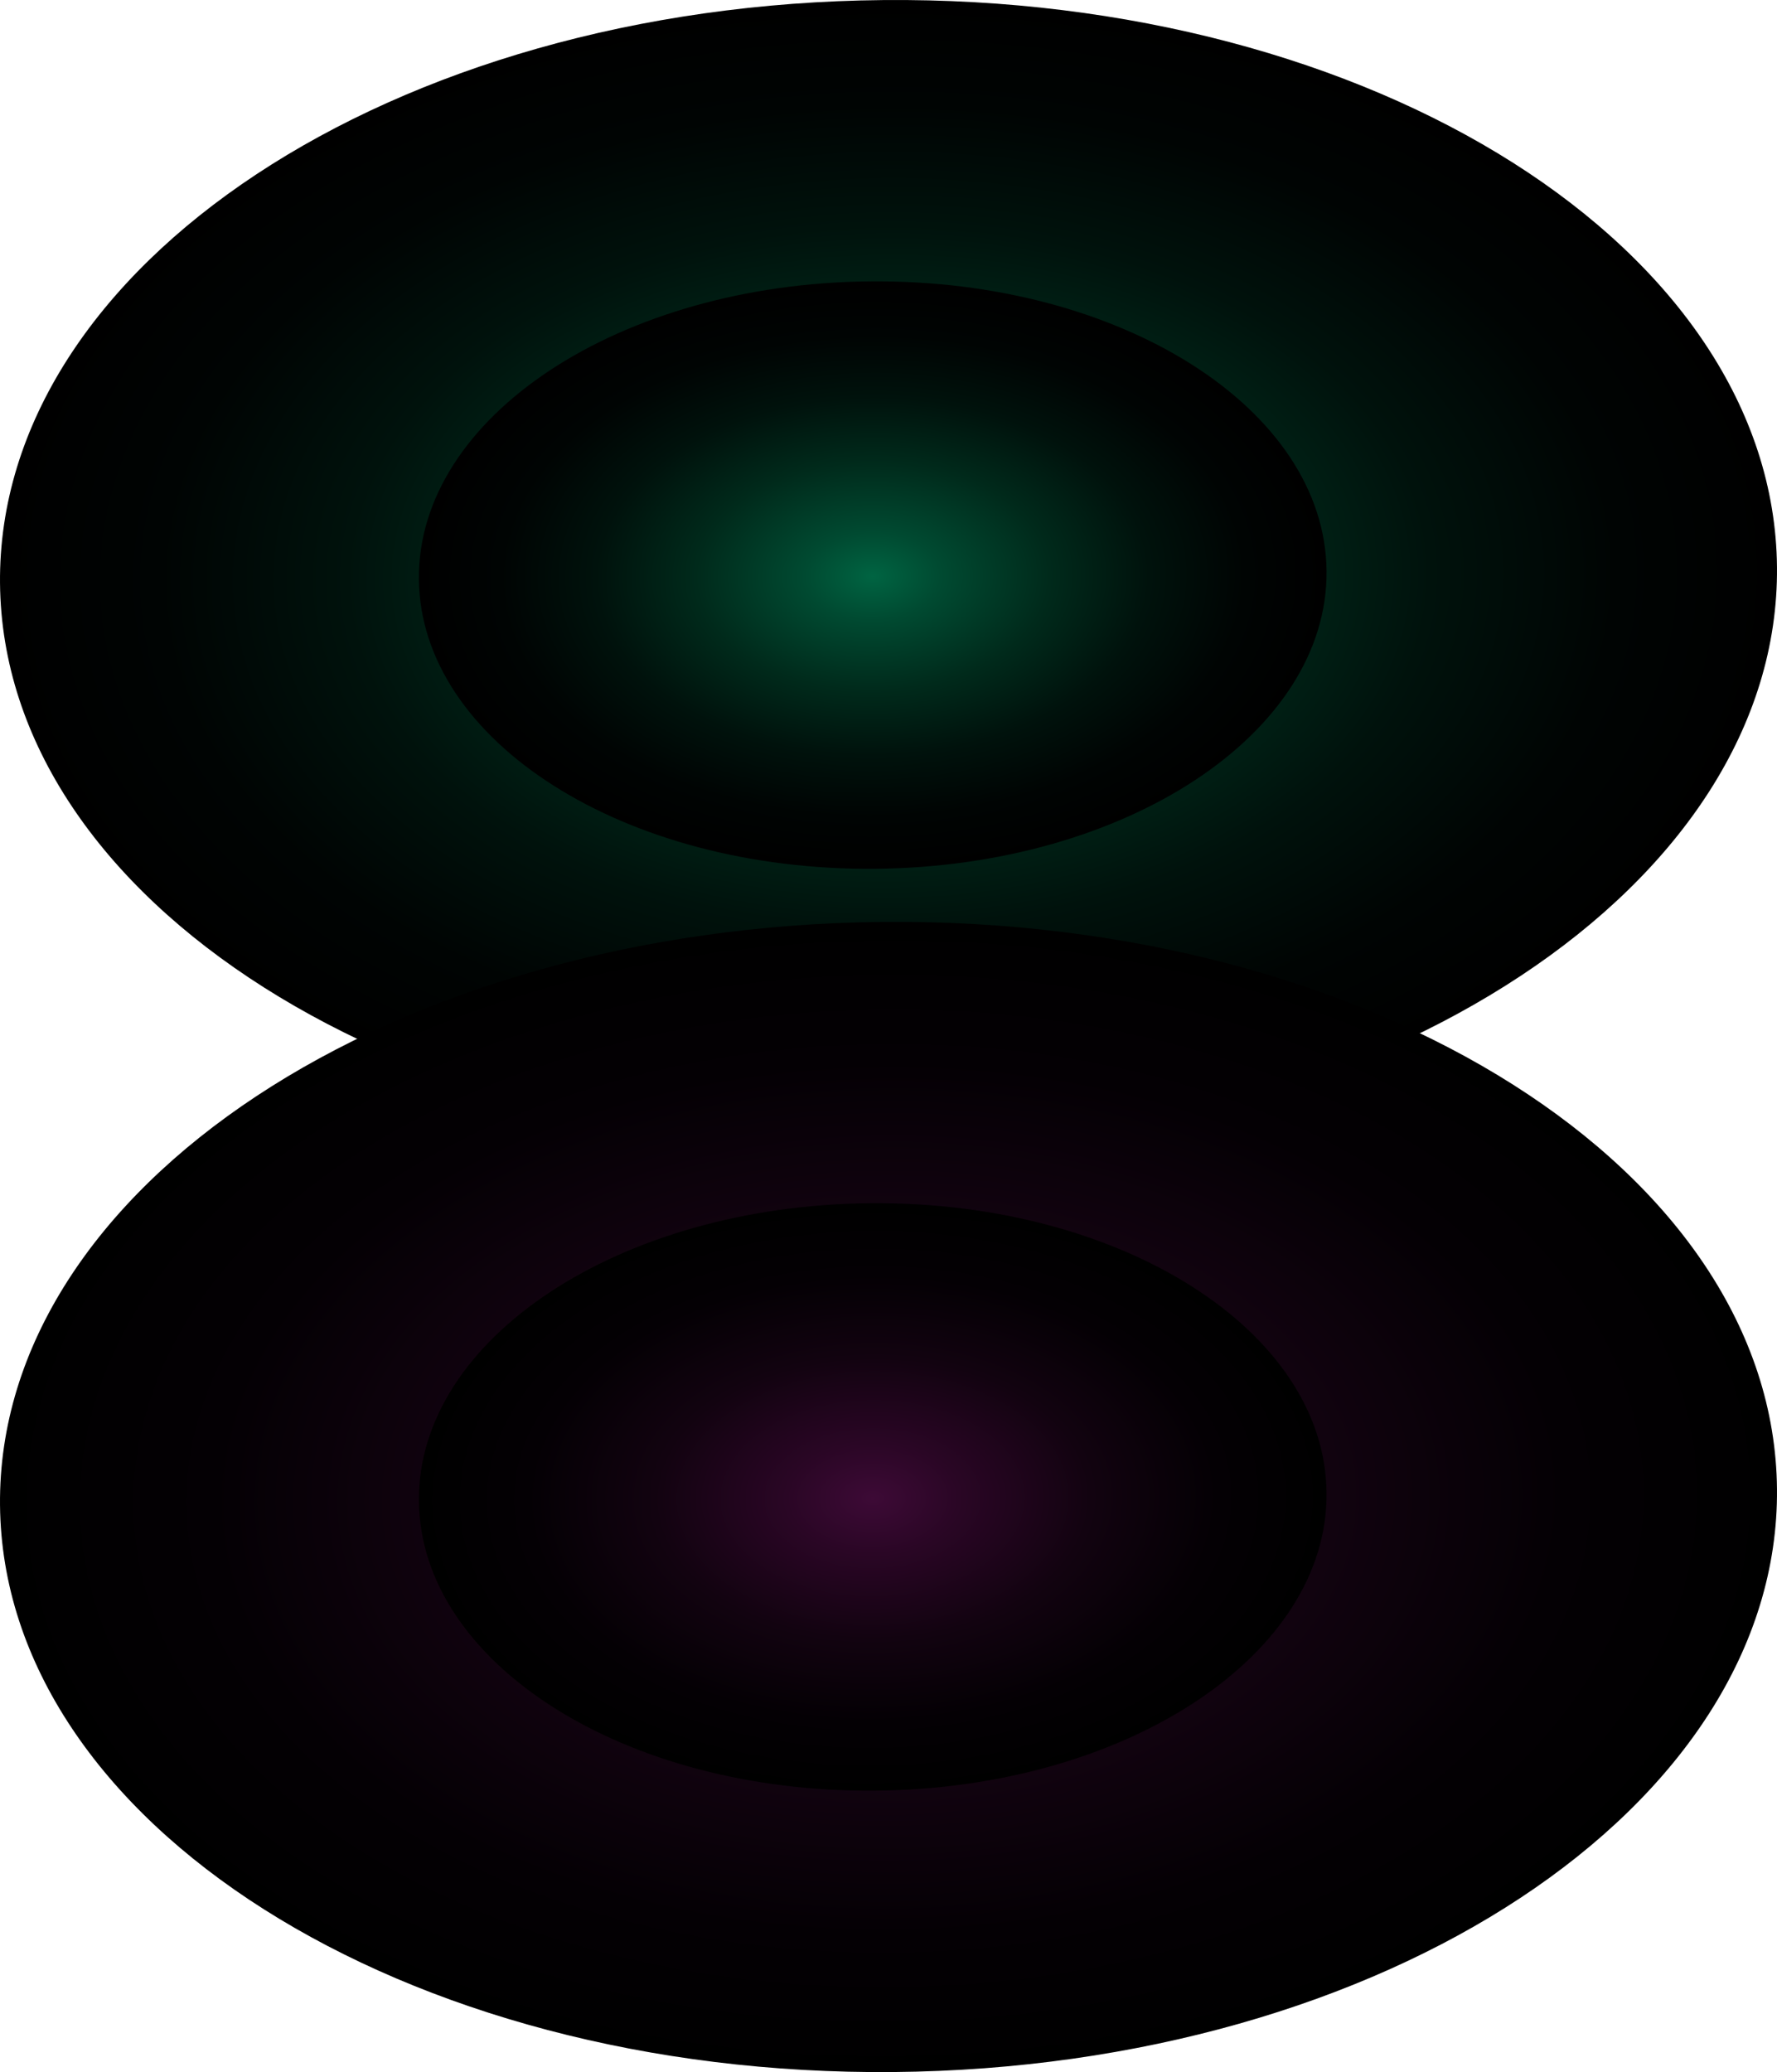 <?xml version="1.0" encoding="UTF-8"?>
<svg xmlns="http://www.w3.org/2000/svg" xmlns:xlink="http://www.w3.org/1999/xlink" viewBox="0 0 3054.22 3561.39">
  <defs>
    <style>
      .cls-1 {
        isolation: isolate;
      }

      .cls-2 {
        fill: url(#radial-gradient-3);
      }

      .cls-2, .cls-3 {
        mix-blend-mode: screen;
      }

      .cls-2, .cls-3, .cls-4, .cls-5 {
        stroke-width: 0px;
      }

      .cls-3 {
        fill: url(#radial-gradient);
      }

      .cls-4 {
        fill: url(#radial-gradient-4);
      }

      .cls-4, .cls-5 {
        mix-blend-mode: color-dodge;
      }

      .cls-5 {
        fill: url(#radial-gradient-2);
      }
    </style>
    <radialGradient id="radial-gradient" cx="-33.37" cy="2259.99" fx="-33.37" fy="2259.99" r="189.01" gradientTransform="translate(1689.41 -10831.24) rotate(-.52) scale(8.08 5.23)" gradientUnits="userSpaceOnUse">
      <stop offset="0" stop-color="#006442"/>
      <stop offset=".15" stop-color="#004a31"/>
      <stop offset=".39" stop-color="#002a1b"/>
      <stop offset=".61" stop-color="#00120c"/>
      <stop offset=".82" stop-color="#000403"/>
      <stop offset="1" stop-color="#000"/>
    </radialGradient>
    <radialGradient id="radial-gradient-2" cx="-36.73" cy="2259.93" fx="-36.73" fy="2259.93" r="96.54" xlink:href="#radial-gradient"/>
    <radialGradient id="radial-gradient-3" cx="-35.15" cy="2562.98" fx="-35.15" fy="2562.98" r="189.01" gradientTransform="translate(1689.41 -10831.24) rotate(-.52) scale(8.08 5.23)" gradientUnits="userSpaceOnUse">
      <stop offset="0" stop-color="#3d0a36"/>
      <stop offset=".19" stop-color="#2a0625"/>
      <stop offset=".48" stop-color="#120310"/>
      <stop offset=".76" stop-color="#040004"/>
      <stop offset="1" stop-color="#000"/>
    </radialGradient>
    <radialGradient id="radial-gradient-4" cx="-38.51" cy="2562.92" fx="-38.51" fy="2562.92" r="96.54" xlink:href="#radial-gradient-3"/>
  </defs>
  <g class="cls-1">
    <g id="Layer_2" data-name="Layer 2">
      <g id="Layer_1-2" data-name="Layer 1">
        <g>
          <path class="cls-3" d="m3054.2,974.62c4.97,545.81-674.72,994.56-1518.1,1002.23C692.73,1984.51,4.99,1548.19.03,1002.39-4.93,456.46,674.74,7.76,1518.14.1c843.38-7.66,1531.09,428.6,1536.06,974.52Z"/>
          <path class="cls-5" d="m2280.01,981.36c2.53,278.77-344.65,507.95-775.43,511.87-430.79,3.99-782.06-218.94-784.6-497.71-2.53-278.83,344.65-508.01,775.41-511.93,430.78-3.93,782.08,218.94,784.62,497.77Z"/>
        </g>
        <g>
          <path class="cls-2" d="m3054.2,2559.06c4.97,545.81-674.72,994.56-1518.1,1002.23C692.73,3568.96,4.99,3132.64.03,2586.83c-4.96-545.92,674.72-994.62,1518.11-1002.29,843.38-7.66,1531.09,428.6,1536.06,974.52Z"/>
          <path class="cls-4" d="m2280.01,2565.8c2.53,278.77-344.65,507.95-775.43,511.87-430.79,3.99-782.06-218.94-784.6-497.71-2.53-278.83,344.65-508.01,775.41-511.93,430.78-3.93,782.08,218.94,784.62,497.77Z"/>
        </g>
      </g>
    </g>
  </g>
</svg>